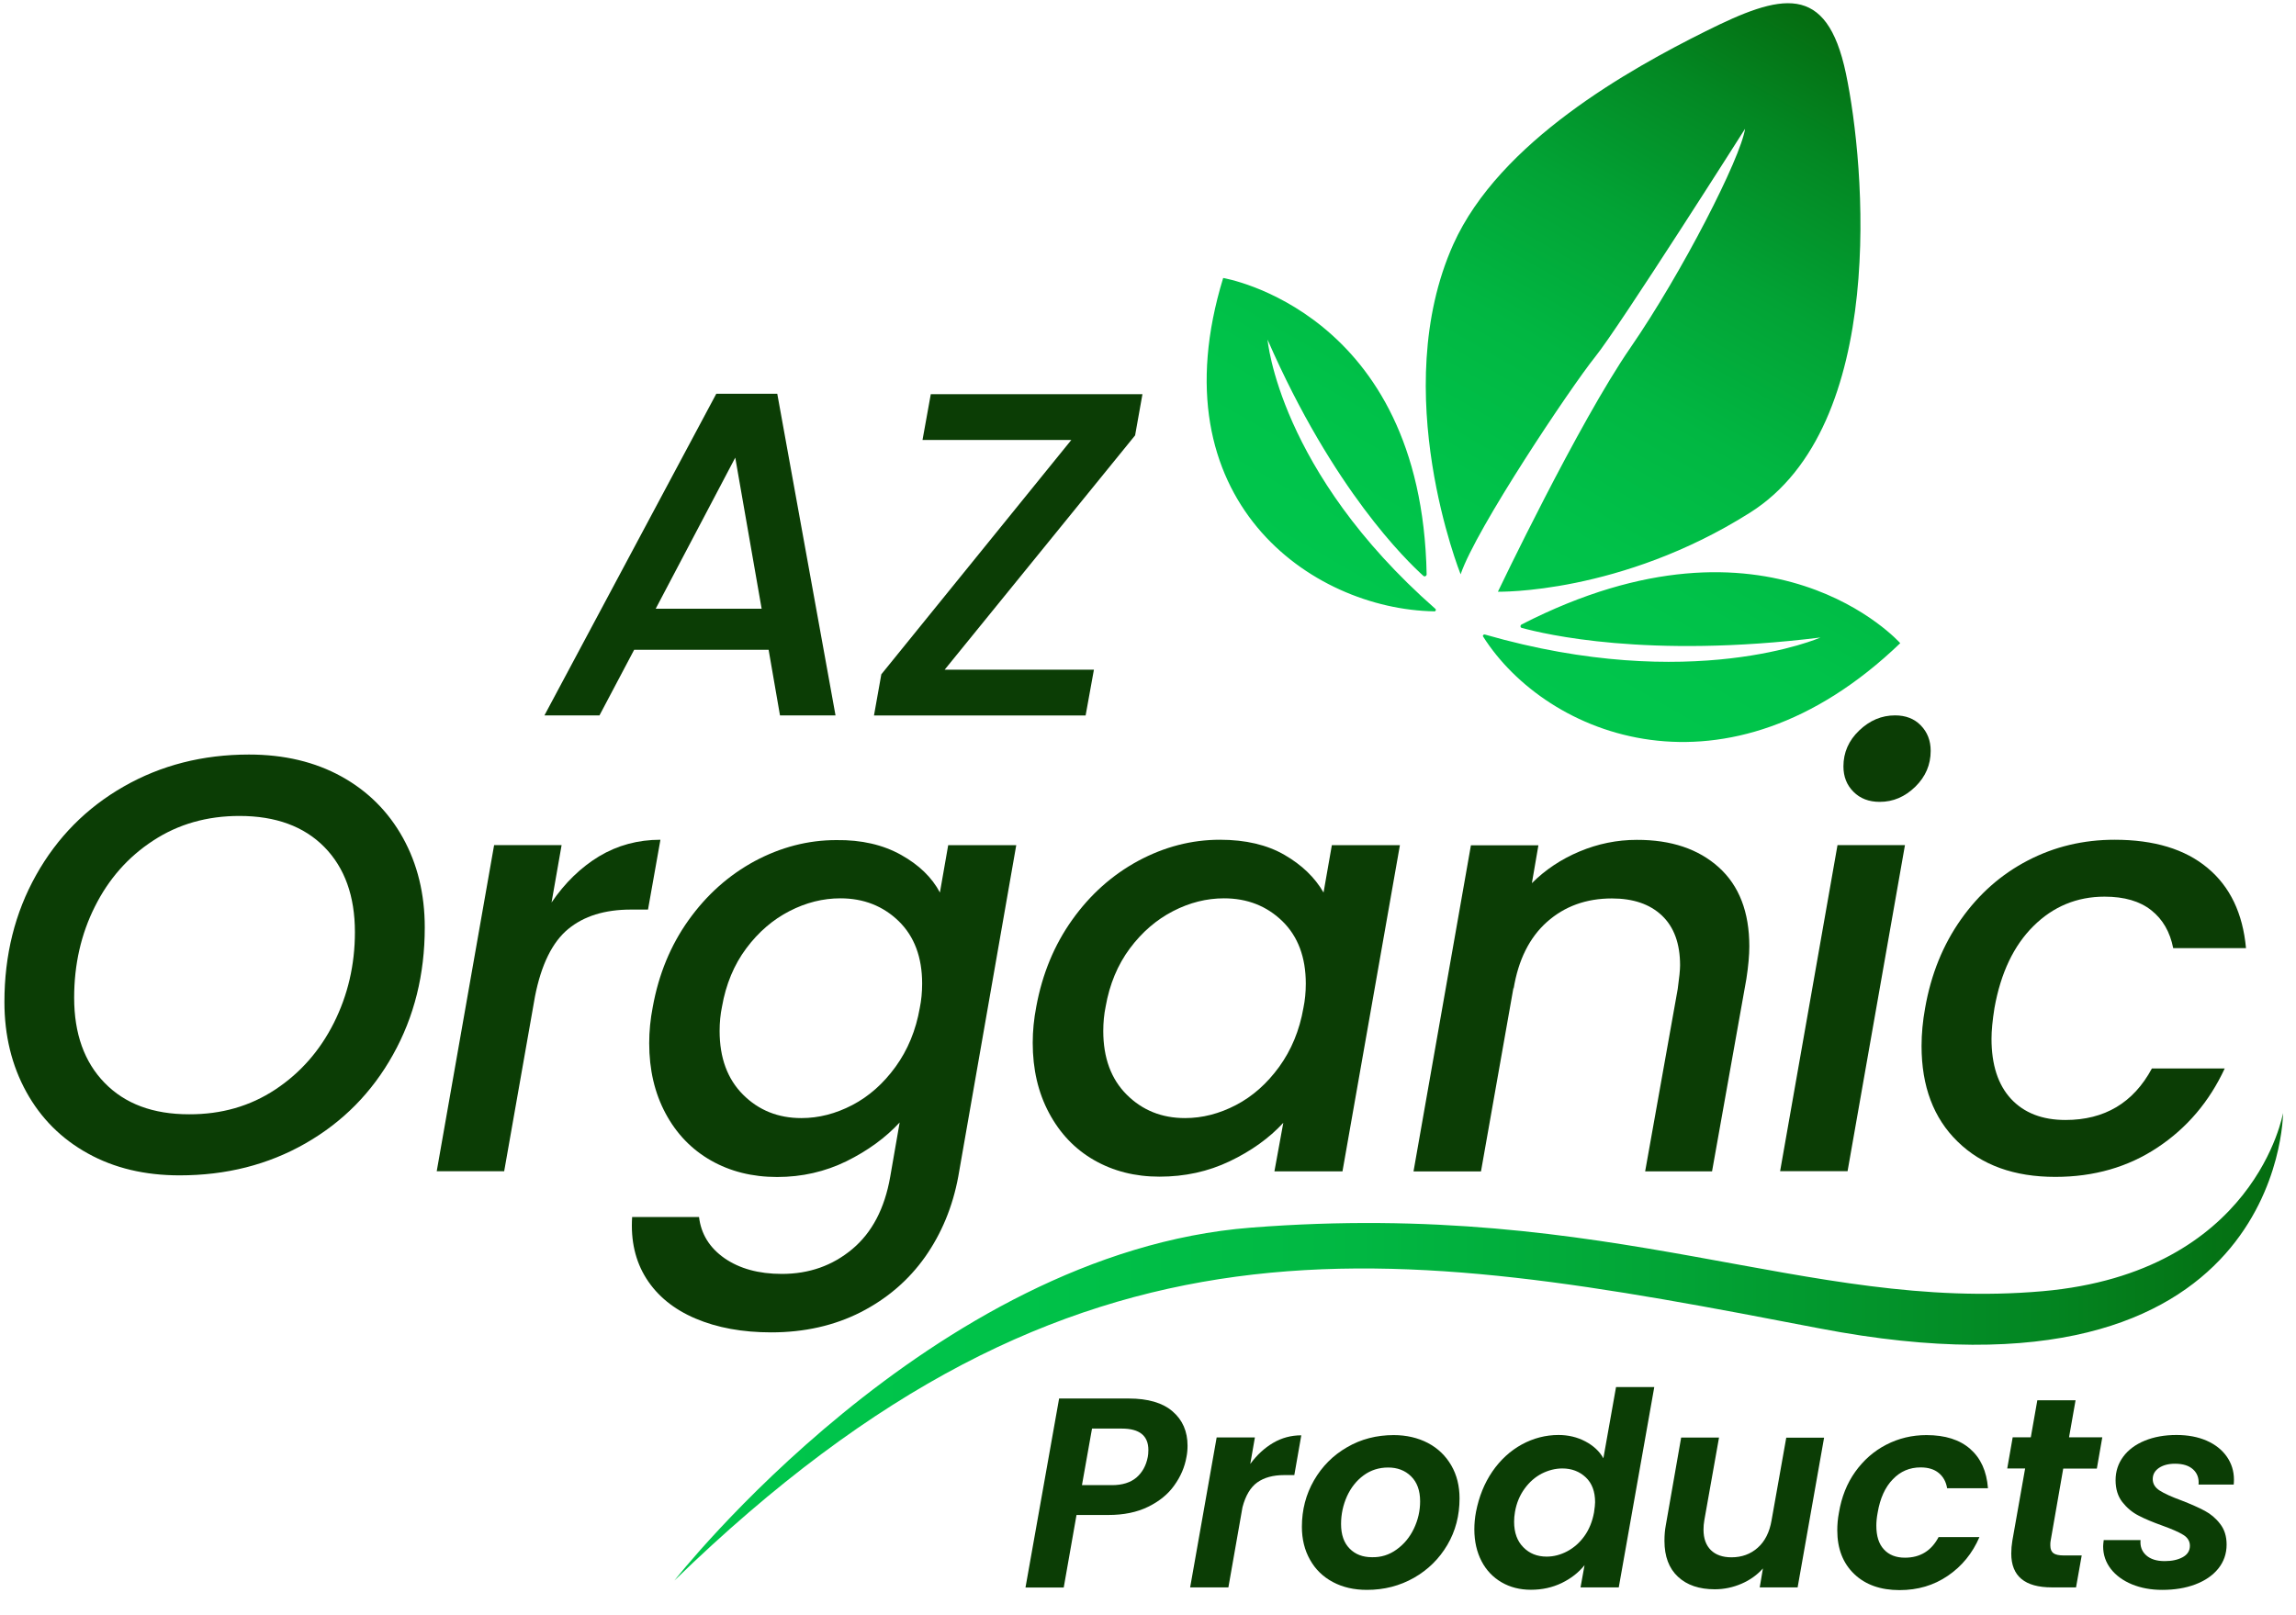 <svg xmlns="http://www.w3.org/2000/svg" width="81" height="57" viewBox="0 0 81 57" fill="none"><path d="M3.1 40.704C2.169 40.191 1.442 39.464 0.929 38.533C0.415 37.601 0.156 36.541 0.156 35.359C0.156 33.701 0.528 32.21 1.275 30.878C2.019 29.55 3.05 28.506 4.366 27.755C5.681 27.003 7.155 26.627 8.784 26.627C10.024 26.627 11.11 26.886 12.041 27.399C12.972 27.913 13.699 28.636 14.213 29.563C14.726 30.49 14.985 31.542 14.985 32.728C14.985 34.386 14.613 35.881 13.866 37.217C13.123 38.553 12.091 39.597 10.776 40.349C9.46 41.101 7.982 41.477 6.337 41.477C5.113 41.477 4.032 41.222 3.1 40.704ZM9.711 38.449C10.596 37.864 11.285 37.079 11.778 36.098C12.271 35.117 12.521 34.048 12.521 32.891C12.521 31.626 12.162 30.623 11.444 29.892C10.726 29.162 9.728 28.794 8.446 28.794C7.305 28.794 6.291 29.082 5.405 29.663C4.52 30.239 3.835 31.016 3.347 31.993C2.858 32.966 2.616 34.039 2.616 35.209C2.616 36.478 2.975 37.48 3.693 38.215C4.412 38.954 5.401 39.322 6.671 39.322C7.815 39.326 8.826 39.034 9.711 38.449Z" fill="#0B3D05"></path><path d="M21.136 30.218C21.784 29.83 22.506 29.634 23.299 29.634L22.861 32.098H22.256C21.337 32.098 20.598 32.327 20.042 32.787C19.487 33.246 19.094 34.039 18.873 35.167L17.787 41.331H15.407L17.432 29.822H19.813L19.458 31.847C19.93 31.154 20.489 30.611 21.136 30.218Z" fill="#0B3D05"></path><path d="M31.789 30.168C32.424 30.523 32.879 30.966 33.159 31.496L33.451 29.826H35.852L33.806 41.523C33.61 42.579 33.221 43.523 32.637 44.354C32.052 45.181 31.292 45.832 30.361 46.308C29.43 46.78 28.377 47.018 27.208 47.018C26.193 47.018 25.3 46.855 24.535 46.529C23.771 46.204 23.191 45.732 22.802 45.118C22.414 44.504 22.247 43.782 22.301 42.947H24.661C24.732 43.544 25.028 44.028 25.558 44.4C26.089 44.767 26.761 44.955 27.584 44.955C28.544 44.955 29.371 44.663 30.069 44.078C30.766 43.494 31.209 42.646 31.405 41.531L31.739 39.61C31.238 40.153 30.611 40.608 29.86 40.98C29.108 41.347 28.294 41.535 27.417 41.535C26.54 41.535 25.759 41.339 25.078 40.95C24.398 40.562 23.863 40.007 23.479 39.288C23.095 38.57 22.903 37.748 22.903 36.812C22.903 36.395 22.944 35.968 23.028 35.538C23.237 34.382 23.658 33.358 24.293 32.469C24.928 31.58 25.705 30.886 26.623 30.389C27.542 29.897 28.503 29.646 29.505 29.646C30.394 29.634 31.154 29.813 31.789 30.168ZM32.532 34.712C32.532 33.78 32.257 33.045 31.706 32.507C31.154 31.972 30.469 31.701 29.647 31.701C29.033 31.701 28.436 31.851 27.851 32.152C27.267 32.452 26.757 32.891 26.327 33.467C25.897 34.043 25.609 34.732 25.471 35.526C25.416 35.789 25.387 36.077 25.387 36.382C25.387 37.33 25.663 38.077 26.214 38.629C26.765 39.18 27.45 39.456 28.273 39.456C28.887 39.456 29.484 39.301 30.069 38.996C30.653 38.691 31.163 38.24 31.593 37.647C32.023 37.054 32.311 36.361 32.449 35.568C32.503 35.304 32.532 35.016 32.532 34.712Z" fill="#0B3D05"></path><path d="M37.828 32.457C38.462 31.567 39.239 30.874 40.158 30.377C41.077 29.884 42.037 29.634 43.039 29.634C43.945 29.634 44.701 29.813 45.315 30.168C45.929 30.523 46.388 30.966 46.693 31.496L46.986 29.826H49.387L47.361 41.335H44.96L45.273 39.623C44.772 40.166 44.142 40.617 43.382 40.98C42.622 41.343 41.799 41.523 40.905 41.523C40.041 41.523 39.273 41.327 38.596 40.938C37.919 40.55 37.393 39.994 37.009 39.276C36.625 38.558 36.433 37.735 36.433 36.8C36.433 36.382 36.475 35.956 36.558 35.526C36.771 34.369 37.193 33.346 37.828 32.457ZM46.067 34.712C46.067 33.781 45.791 33.045 45.24 32.507C44.689 31.972 44.004 31.701 43.181 31.701C42.567 31.701 41.97 31.851 41.386 32.152C40.801 32.453 40.291 32.891 39.861 33.467C39.431 34.044 39.143 34.733 39.005 35.526C38.951 35.789 38.922 36.077 38.922 36.382C38.922 37.33 39.197 38.078 39.749 38.629C40.3 39.18 40.985 39.456 41.807 39.456C42.421 39.456 43.018 39.301 43.603 38.996C44.188 38.691 44.697 38.24 45.127 37.648C45.557 37.054 45.846 36.361 45.983 35.568C46.038 35.305 46.067 35.017 46.067 34.712Z" fill="#0B3D05"></path><path d="M60.637 30.607C61.355 31.254 61.714 32.185 61.714 33.396C61.714 33.701 61.681 34.085 61.61 34.544L60.399 41.335H58.039L59.188 34.899C59.242 34.511 59.271 34.231 59.271 34.064C59.271 33.3 59.058 32.715 58.632 32.31C58.206 31.905 57.617 31.705 56.866 31.705C55.96 31.705 55.2 31.98 54.577 32.532C53.959 33.083 53.563 33.872 53.396 34.904V34.841L52.247 41.339H49.867L51.892 29.83H54.273L54.043 31.166C54.515 30.694 55.078 30.318 55.726 30.047C56.373 29.776 57.045 29.638 57.743 29.638C58.954 29.634 59.919 29.959 60.637 30.607Z" fill="#0B3D05"></path><path d="M67.205 29.822L65.18 41.33H62.8L64.825 29.822H67.205ZM65.389 27.942C65.151 27.704 65.034 27.408 65.034 27.044C65.034 26.556 65.218 26.134 65.589 25.779C65.961 25.424 66.379 25.245 66.855 25.245C67.231 25.245 67.535 25.362 67.765 25.6C67.995 25.838 68.112 26.134 68.112 26.497C68.112 26.986 67.932 27.408 67.569 27.763C67.205 28.118 66.788 28.297 66.316 28.297C65.932 28.297 65.627 28.18 65.389 27.942Z" fill="#0B3D05"></path><path d="M69.181 32.444C69.815 31.546 70.6 30.853 71.54 30.365C72.48 29.876 73.499 29.634 74.601 29.634C75.992 29.634 77.086 29.964 77.879 30.628C78.673 31.288 79.124 32.231 79.236 33.459H76.668C76.555 32.887 76.301 32.444 75.896 32.123C75.49 31.801 74.944 31.642 74.246 31.642C73.273 31.642 72.434 31.989 71.74 32.678C71.043 33.367 70.584 34.332 70.362 35.572C70.291 36.019 70.258 36.378 70.258 36.658C70.258 37.577 70.488 38.282 70.947 38.779C71.406 39.272 72.045 39.523 72.868 39.523C74.246 39.523 75.265 38.917 75.916 37.706H78.485C77.942 38.875 77.153 39.806 76.113 40.495C75.077 41.184 73.874 41.531 72.509 41.531C71.06 41.531 69.911 41.118 69.064 40.287C68.212 39.46 67.79 38.332 67.79 36.913C67.79 36.482 67.832 36.035 67.915 35.576C68.124 34.382 68.546 33.342 69.181 32.444Z" fill="#0B3D05"></path><path d="M27.116 22.931H22.372L21.149 25.245H19.207L25.27 13.895H27.421L29.476 25.245H27.517L27.116 22.931ZM26.87 21.482L25.939 16.149L23.132 21.482H26.87Z" fill="#0B3D05"></path><path d="M33.326 23.633H38.592L38.299 25.249H30.833L31.092 23.796L37.794 15.527H32.545L32.837 13.911H40.304L40.045 15.364L33.326 23.633Z" fill="#0B3D05"></path><path d="M50.639 21.486C50.673 21.515 50.652 21.574 50.606 21.574C46.255 21.503 40.755 17.64 43.152 9.81C43.152 9.81 50.155 10.963 50.33 20.267C50.33 20.325 50.259 20.363 50.214 20.321C49.629 19.791 47.036 17.294 44.718 11.986C44.718 11.982 45.106 16.625 50.639 21.486ZM53.679 22.037C53.625 22.067 53.629 22.146 53.688 22.159C54.477 22.372 58.106 23.253 64.224 22.497C64.224 22.497 59.693 24.497 52.385 22.392C52.339 22.38 52.297 22.426 52.322 22.463C54.561 25.996 60.921 28.573 67.038 22.697C67.038 22.697 62.462 17.532 53.679 22.037ZM61.564 4.544C61.409 5.576 59.35 9.614 57.517 12.274C55.684 14.93 52.844 20.881 52.844 20.881C52.844 20.881 57.171 20.977 61.739 18.091C66.608 15.018 65.802 5.831 65.122 2.594C64.441 -0.646 62.825 -0.22 60.173 1.103C57.517 2.427 52.907 4.983 51.27 8.624C48.944 13.819 51.529 20.267 51.529 20.267C52.068 18.663 55.421 13.656 56.277 12.591C57.133 11.531 61.564 4.544 61.564 4.544Z" fill="url(#paint0_linear_13_2699)"></path><path d="M80.543 39.276C80.543 39.276 80.543 50.029 64.182 46.876C48.982 43.945 37.999 41.974 23.792 55.775C23.792 55.775 32.842 44.203 44.129 43.322C56.966 42.316 63.702 46.304 72.062 45.565C79.579 44.901 80.543 39.276 80.543 39.276Z" fill="url(#paint1_linear_13_2699)"></path><path d="M41.427 52.418C41.206 52.731 40.897 52.981 40.504 53.173C40.112 53.366 39.644 53.462 39.097 53.462H37.978L37.527 56.022H36.178L37.364 49.352H39.819C40.5 49.352 41.018 49.503 41.369 49.808C41.719 50.108 41.895 50.514 41.895 51.015C41.895 51.161 41.882 51.294 41.857 51.416C41.795 51.77 41.653 52.105 41.427 52.418ZM40.091 52.142C40.3 51.962 40.433 51.72 40.492 51.416C40.504 51.357 40.513 51.273 40.513 51.169C40.513 50.664 40.199 50.413 39.577 50.413H38.525L38.17 52.409H39.231C39.594 52.409 39.882 52.318 40.091 52.142Z" fill="#0B3D05"></path><path d="M44.914 50.918C45.219 50.739 45.549 50.651 45.908 50.651L45.662 52.054H45.307C44.91 52.054 44.597 52.142 44.355 52.313C44.117 52.484 43.941 52.776 43.833 53.19L43.336 56.017H41.987L42.922 50.726H44.271L44.108 51.661C44.342 51.344 44.609 51.098 44.914 50.918Z" fill="#0B3D05"></path><path d="M47.023 55.829C46.676 55.645 46.405 55.382 46.217 55.044C46.025 54.706 45.929 54.317 45.929 53.879C45.929 53.282 46.071 52.735 46.355 52.242C46.639 51.749 47.027 51.357 47.52 51.073C48.013 50.785 48.564 50.643 49.169 50.643C49.62 50.643 50.025 50.739 50.376 50.922C50.731 51.11 51.002 51.373 51.199 51.712C51.395 52.05 51.491 52.438 51.491 52.877C51.491 53.482 51.349 54.029 51.061 54.518C50.773 55.007 50.38 55.395 49.883 55.679C49.382 55.963 48.831 56.105 48.225 56.105C47.766 56.105 47.369 56.013 47.023 55.829ZM49.27 54.681C49.528 54.497 49.733 54.251 49.879 53.946C50.025 53.641 50.1 53.319 50.1 52.981C50.1 52.597 49.992 52.305 49.779 52.096C49.566 51.887 49.294 51.787 48.973 51.787C48.647 51.787 48.359 51.879 48.109 52.062C47.858 52.246 47.662 52.492 47.52 52.801C47.382 53.111 47.311 53.436 47.311 53.779C47.311 54.155 47.411 54.443 47.612 54.647C47.812 54.852 48.075 54.952 48.401 54.952C48.718 54.961 49.011 54.869 49.27 54.681Z" fill="#0B3D05"></path><path d="M52.648 51.929C52.932 51.516 53.279 51.198 53.688 50.973C54.097 50.751 54.531 50.639 54.982 50.639C55.325 50.639 55.642 50.714 55.926 50.864C56.21 51.014 56.427 51.211 56.565 51.461L57.012 48.947H58.361L57.108 56.017H55.759L55.901 55.232C55.692 55.495 55.421 55.704 55.095 55.863C54.765 56.021 54.406 56.101 54.009 56.101C53.621 56.101 53.274 56.013 52.974 55.838C52.673 55.662 52.435 55.416 52.268 55.094C52.101 54.773 52.013 54.397 52.013 53.971C52.013 53.775 52.03 53.566 52.072 53.349C52.176 52.818 52.364 52.346 52.648 51.929ZM56.273 53.011C56.273 52.635 56.164 52.342 55.943 52.133C55.721 51.925 55.446 51.82 55.116 51.82C54.87 51.82 54.627 51.883 54.394 52C54.16 52.121 53.959 52.296 53.788 52.53C53.617 52.764 53.5 53.04 53.446 53.357C53.425 53.478 53.416 53.591 53.416 53.7C53.416 54.084 53.525 54.384 53.742 54.602C53.959 54.823 54.231 54.931 54.565 54.931C54.811 54.931 55.053 54.869 55.291 54.743C55.525 54.618 55.73 54.439 55.897 54.205C56.064 53.971 56.177 53.691 56.235 53.374C56.26 53.207 56.273 53.086 56.273 53.011Z" fill="#0B3D05"></path><path d="M64.353 50.726L63.418 56.017H62.081L62.194 55.349C61.989 55.578 61.739 55.758 61.438 55.888C61.138 56.017 60.824 56.084 60.495 56.084C59.947 56.084 59.513 55.938 59.196 55.641C58.878 55.345 58.72 54.923 58.72 54.376C58.72 54.171 58.736 53.992 58.766 53.833L59.309 50.73H60.645L60.127 53.645C60.106 53.758 60.098 53.871 60.098 53.979C60.098 54.292 60.185 54.53 60.357 54.702C60.528 54.869 60.77 54.956 61.083 54.956C61.447 54.956 61.756 54.844 62.01 54.618C62.265 54.393 62.428 54.067 62.499 53.649L63.017 50.734H64.353V50.726Z" fill="#0B3D05"></path><path d="M65.451 51.937C65.744 51.528 66.107 51.206 66.546 50.981C66.984 50.755 67.456 50.643 67.965 50.643C68.621 50.643 69.135 50.805 69.506 51.131C69.878 51.457 70.087 51.916 70.133 52.518H68.692C68.654 52.288 68.554 52.108 68.395 51.979C68.237 51.849 68.024 51.783 67.757 51.783C67.372 51.783 67.047 51.92 66.779 52.2C66.508 52.476 66.328 52.868 66.241 53.382C66.207 53.562 66.195 53.712 66.195 53.841C66.195 54.205 66.282 54.484 66.462 54.677C66.641 54.873 66.888 54.969 67.205 54.969C67.74 54.969 68.136 54.727 68.391 54.242H69.832C69.586 54.814 69.214 55.27 68.717 55.608C68.224 55.946 67.656 56.113 67.013 56.113C66.345 56.113 65.811 55.925 65.414 55.545C65.017 55.165 64.817 54.651 64.817 54.004C64.817 53.808 64.833 53.599 64.875 53.382C64.967 52.827 65.159 52.346 65.451 51.937Z" fill="#0B3D05"></path><path d="M72.342 54.384C72.333 54.422 72.333 54.472 72.333 54.539C72.333 54.668 72.371 54.756 72.442 54.81C72.517 54.865 72.638 54.89 72.809 54.89H73.44L73.24 56.017H72.388C71.431 56.017 70.955 55.62 70.955 54.823C70.955 54.668 70.968 54.522 70.993 54.372L71.444 51.82H70.813L71.005 50.722H71.644L71.874 49.415H73.223L72.993 50.722H74.166L73.974 51.825H72.788L72.342 54.384Z" fill="#0B3D05"></path><path d="M75.211 55.909C74.898 55.779 74.647 55.596 74.468 55.366C74.288 55.132 74.196 54.869 74.196 54.568C74.196 54.522 74.204 54.451 74.217 54.347H75.516C75.495 54.568 75.562 54.748 75.716 54.886C75.871 55.023 76.084 55.09 76.368 55.09C76.622 55.09 76.835 55.044 77.002 54.952C77.169 54.861 77.257 54.727 77.257 54.547C77.257 54.389 77.178 54.259 77.023 54.163C76.869 54.067 76.622 53.959 76.284 53.837C75.946 53.716 75.666 53.599 75.445 53.483C75.223 53.37 75.031 53.207 74.873 53.006C74.714 52.802 74.635 52.543 74.635 52.234C74.635 51.925 74.726 51.645 74.906 51.403C75.085 51.161 75.34 50.973 75.666 50.839C75.992 50.706 76.363 50.639 76.785 50.639C77.186 50.639 77.541 50.706 77.846 50.839C78.151 50.973 78.389 51.161 78.556 51.399C78.723 51.637 78.811 51.908 78.811 52.217C78.811 52.292 78.806 52.351 78.802 52.388H77.562C77.583 52.167 77.516 51.987 77.37 51.854C77.224 51.72 77.011 51.653 76.731 51.653C76.501 51.653 76.313 51.703 76.167 51.8C76.021 51.9 75.946 52.029 75.946 52.196C75.946 52.363 76.029 52.497 76.192 52.601C76.355 52.706 76.614 52.823 76.956 52.948C77.299 53.082 77.574 53.203 77.783 53.316C77.992 53.428 78.172 53.578 78.322 53.775C78.476 53.971 78.552 54.213 78.552 54.506C78.552 54.831 78.451 55.115 78.255 55.358C78.059 55.6 77.787 55.783 77.445 55.913C77.103 56.042 76.714 56.105 76.28 56.105C75.879 56.105 75.528 56.038 75.211 55.909Z" fill="#0B3D05"></path><defs><linearGradient id="paint0_linear_13_2699" x1="51.225" y1="22.998" x2="64.113" y2="0.555" gradientUnits="userSpaceOnUse"><stop stop-color="#00C64C"></stop><stop offset="0.217" stop-color="#00C249"></stop><stop offset="0.426" stop-color="#01B742"></stop><stop offset="0.631" stop-color="#02A335"></stop><stop offset="0.834" stop-color="#038823"></stop><stop offset="1" stop-color="#056C10"></stop></linearGradient><linearGradient id="paint1_linear_13_2699" x1="23.789" y1="47.528" x2="80.542" y2="47.528" gradientUnits="userSpaceOnUse"><stop stop-color="#00C64C"></stop><stop offset="0.217" stop-color="#00C249"></stop><stop offset="0.426" stop-color="#01B742"></stop><stop offset="0.631" stop-color="#02A335"></stop><stop offset="0.834" stop-color="#038823"></stop><stop offset="1" stop-color="#056C10"></stop></linearGradient></defs></svg>